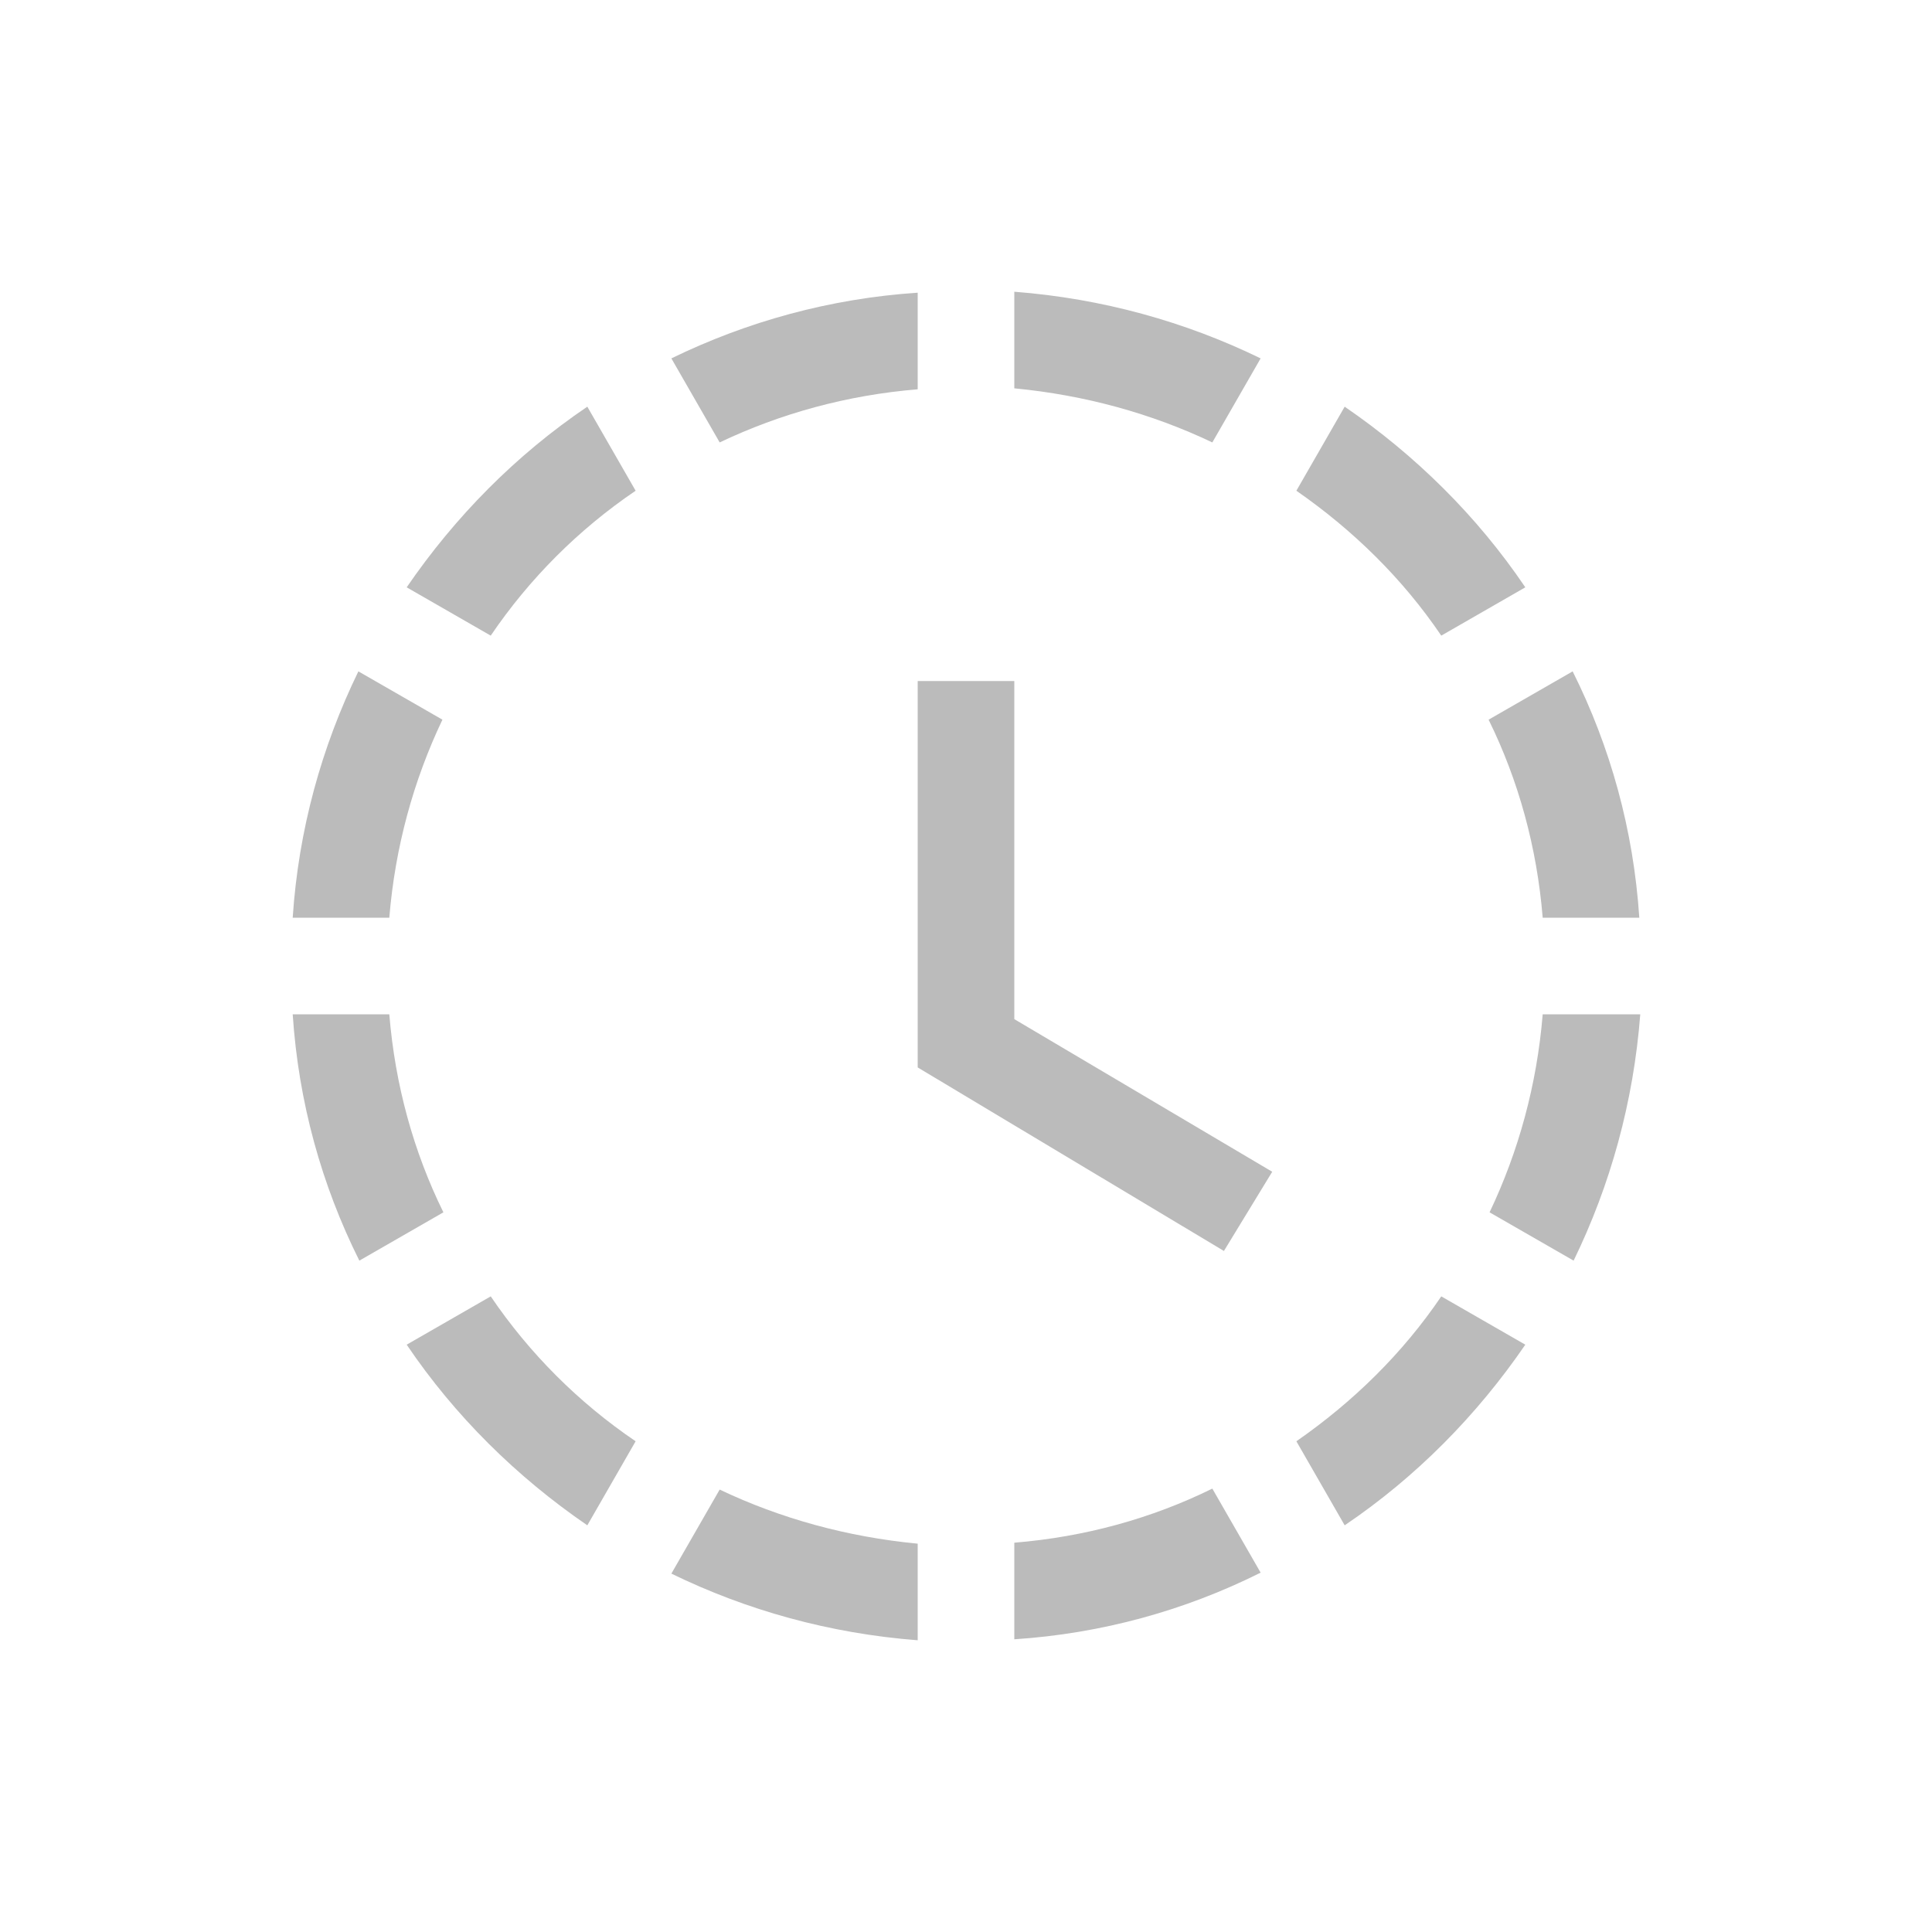 <svg xmlns="http://www.w3.org/2000/svg" enable-background="new 0 0 20 20" height="48px" viewBox="0 0 20 20" width="48px" fill="#BBBBBB"><g><rect fill="none" height="20" width="20"/><path d="M7.45,4.58l-0.5-0.87C7.73,3.33,8.59,3.09,9.5,3.03v1C8.77,4.09,8.08,4.28,7.45,4.58z M15.97,9.5h1 c-0.06-0.91-0.3-1.77-0.69-2.55l-0.87,0.5C15.72,8.08,15.91,8.77,15.97,9.5z M12.55,4.58l0.5-0.87c-0.78-0.38-1.64-0.62-2.55-0.69 v1C11.23,4.09,11.92,4.28,12.55,4.58z M6.58,5.08l-0.5-0.87c-0.74,0.5-1.37,1.14-1.87,1.87l0.87,0.5C5.48,5.99,5.99,5.48,6.58,5.08 z M14.92,6.58l0.87-0.5c-0.5-0.74-1.14-1.37-1.87-1.87l-0.5,0.87C14.01,5.49,14.52,5.99,14.92,6.58z M7.45,15.42l-0.5,0.87 c0.78,0.38,1.64,0.62,2.55,0.69v-1C8.77,15.91,8.08,15.72,7.45,15.42z M4.03,10.5h-1c0.06,0.91,0.3,1.77,0.69,2.55l0.87-0.5 C4.28,11.92,4.09,11.23,4.03,10.5z M10.5,15.97v1c0.91-0.06,1.77-0.3,2.55-0.69l-0.5-0.87C11.92,15.72,11.23,15.91,10.5,15.97z M5.08,13.42l-0.87,0.5c0.5,0.74,1.14,1.37,1.87,1.87l0.5-0.87C5.99,14.52,5.48,14.01,5.08,13.42z M4.58,7.45l-0.87-0.5 C3.33,7.73,3.09,8.59,3.03,9.5h1C4.09,8.77,4.28,8.08,4.58,7.45z M15.97,10.5c-0.06,0.73-0.25,1.42-0.55,2.05l0.87,0.5 c0.38-0.78,0.62-1.64,0.69-2.55H15.97z M13.42,14.92l0.5,0.87c0.74-0.5,1.37-1.14,1.87-1.87l-0.87-0.5 C14.52,14.01,14.01,14.51,13.42,14.92z M10.5,7.05h-1v4l3.17,1.9l0.5-0.82l-2.67-1.58V7.05z"/></g></svg>